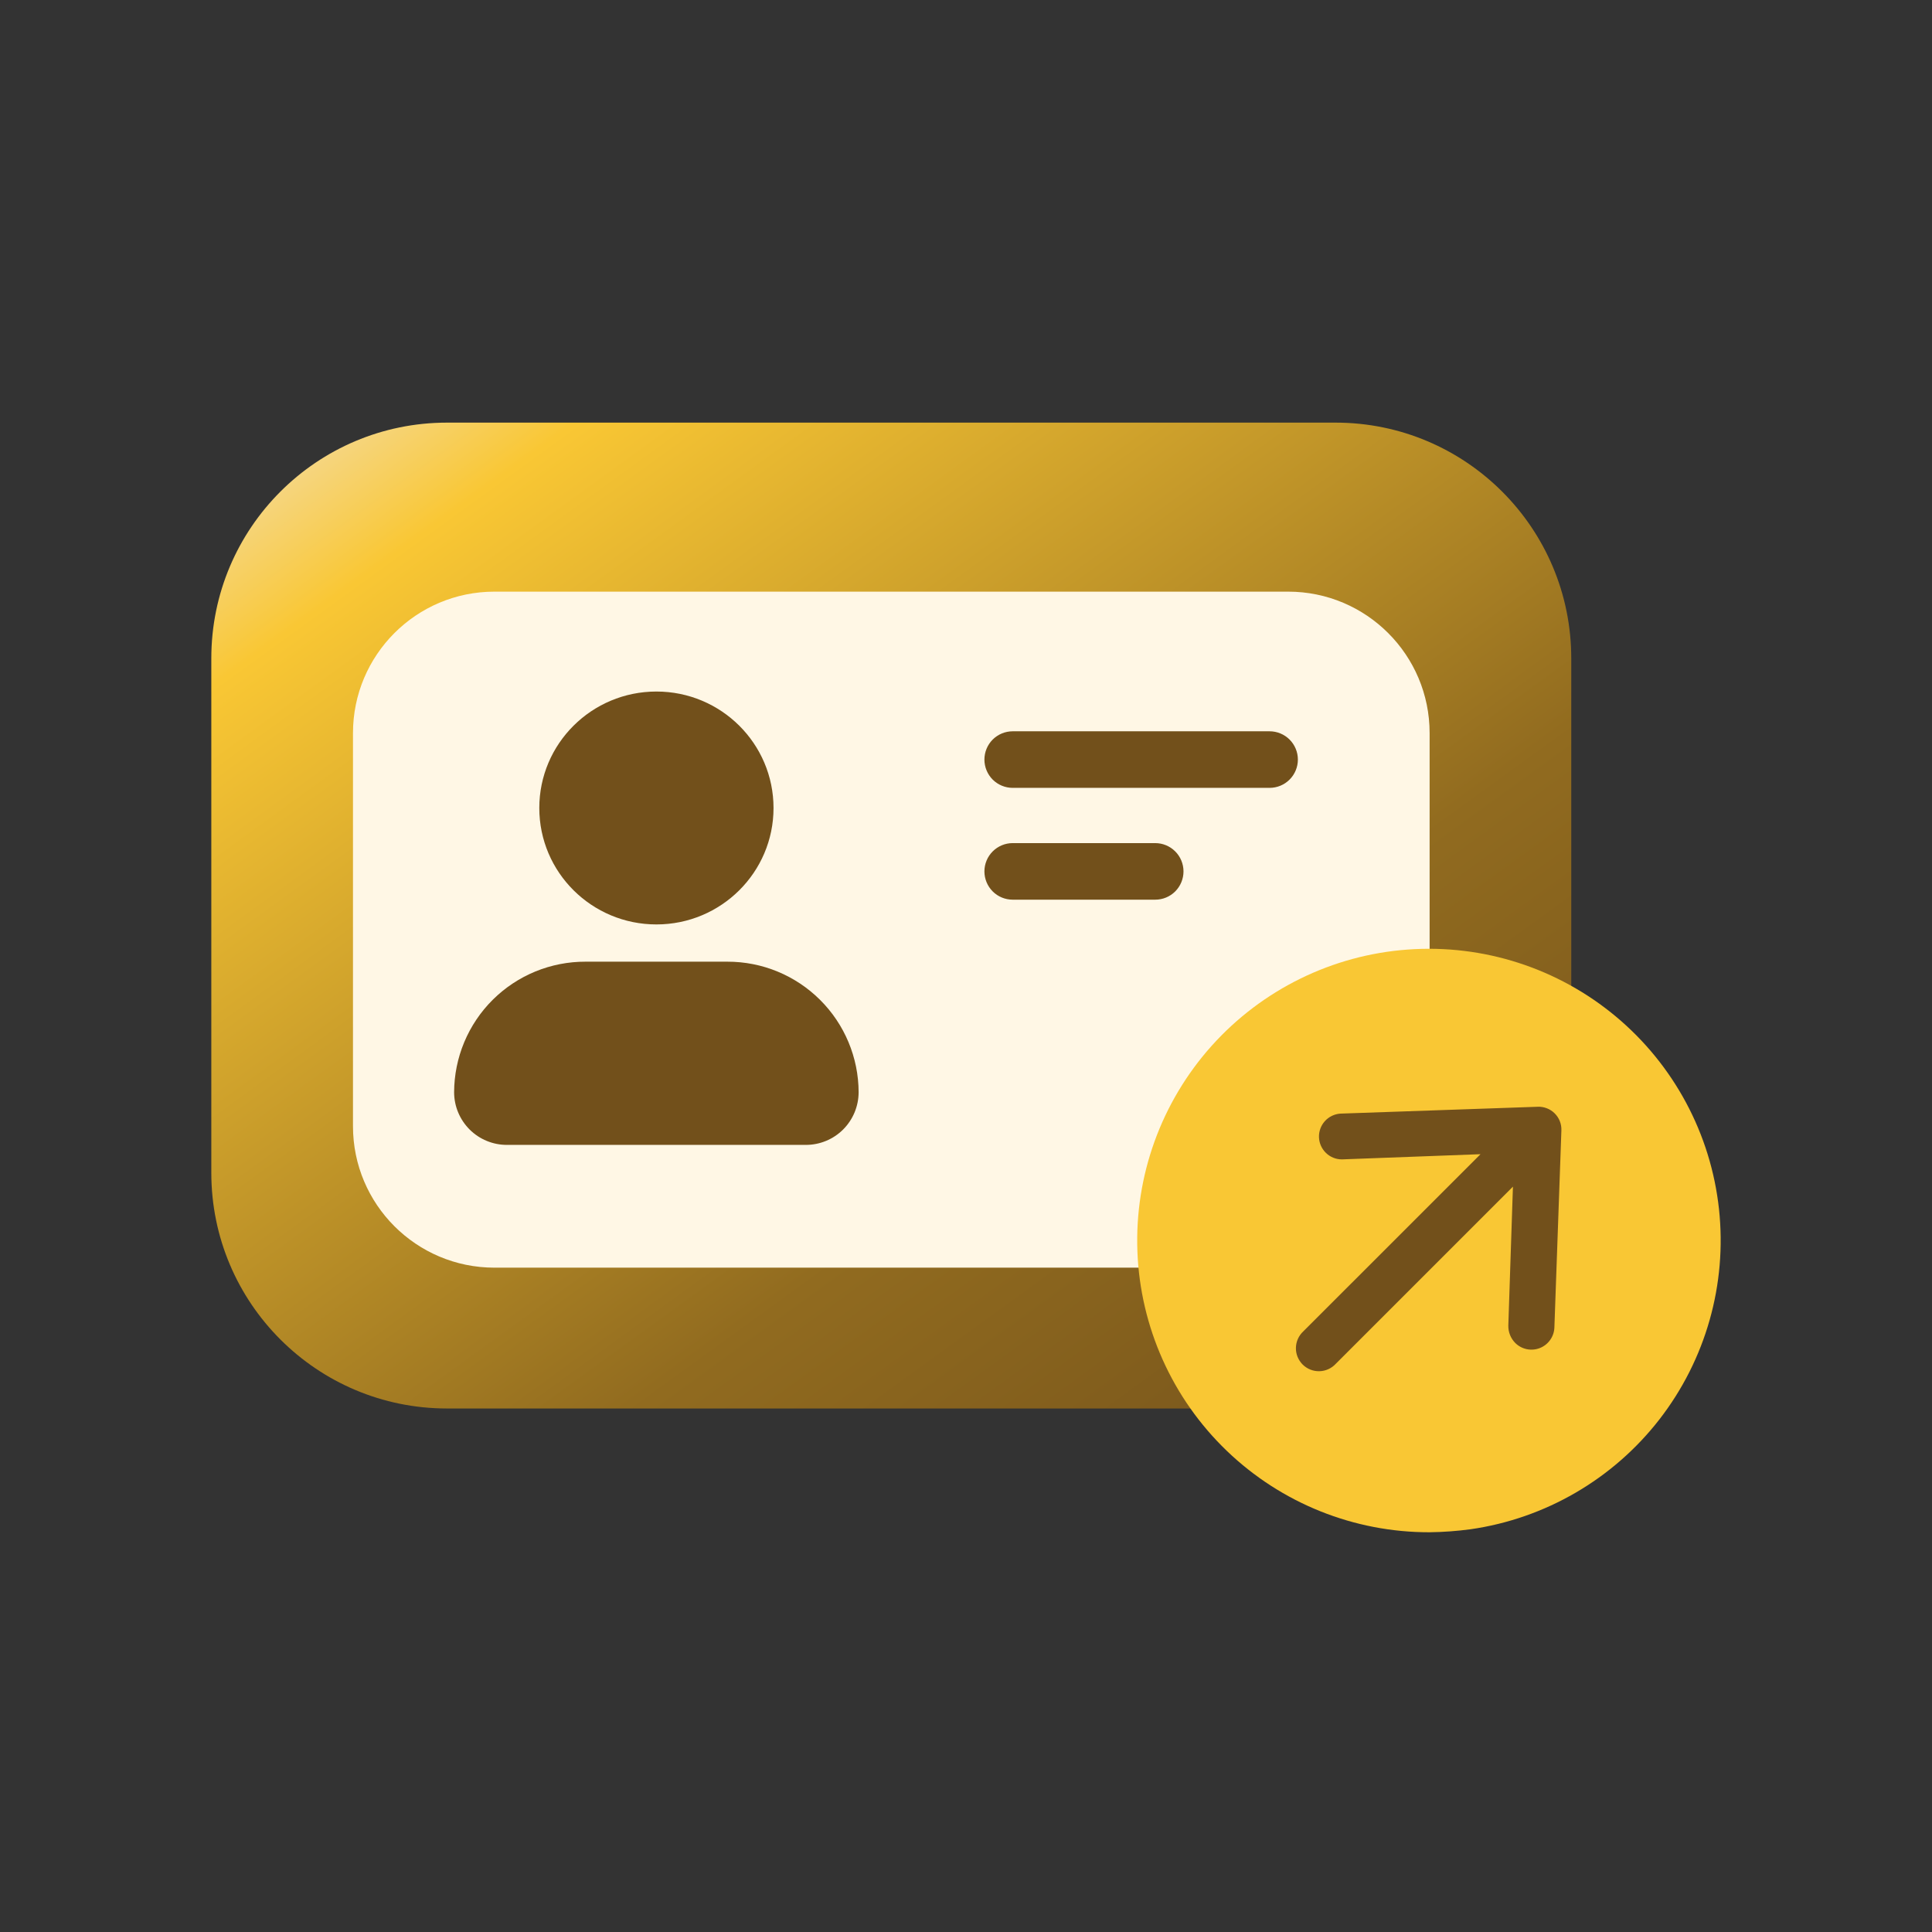<svg width="64" height="64" viewBox="0 0 64 64" fill="none" xmlns="http://www.w3.org/2000/svg">
<rect x="0" y="0" width="64" height="64" fill="#333333" stroke="none"/>
<path d="M44.242 14H14.809C10.496 14 7 17.496 7 21.809V38.849C7 43.162 10.496 46.658 14.809 46.658H44.242C48.554 46.658 52.05 43.162 52.05 38.849V21.809C52.05 17.496 48.554 14 44.242 14Z" fill="url(#paint0_linear_593_7642)"/>
<path d="M42.672 19.599H16.378C13.791 19.599 11.693 21.697 11.693 24.284V37.308C11.693 39.895 13.791 41.993 16.378 41.993H42.672C45.26 41.993 47.358 39.895 47.358 37.308V24.284C47.358 21.697 45.26 19.599 42.672 19.599Z" fill="#FFF7E5"/>
<path d="M42.057 26.099H33.547C33.298 26.099 33.06 26 32.884 25.825C32.709 25.649 32.61 25.41 32.61 25.162C32.61 24.913 32.709 24.675 32.884 24.499C33.06 24.324 33.298 24.225 33.547 24.225H42.057C42.305 24.225 42.544 24.324 42.719 24.499C42.895 24.675 42.994 24.913 42.994 25.162C42.994 25.41 42.895 25.649 42.719 25.825C42.544 26 42.305 26.099 42.057 26.099Z" fill="#72501B"/>
<path d="M38.268 29.803H33.547C33.298 29.803 33.06 29.705 32.884 29.529C32.709 29.353 32.61 29.115 32.61 28.866C32.61 28.618 32.709 28.379 32.884 28.204C33.06 28.028 33.298 27.929 33.547 27.929H38.268C38.517 27.929 38.755 28.028 38.931 28.204C39.106 28.379 39.205 28.618 39.205 28.866C39.205 29.115 39.106 29.353 38.931 29.529C38.755 29.705 38.517 29.803 38.268 29.803Z" fill="#72501B"/>
<path d="M24.093 31.857H19.396C18.826 31.855 18.261 31.966 17.734 32.182C17.207 32.399 16.727 32.717 16.323 33.119C15.919 33.52 15.598 33.998 15.378 34.524C15.159 35.049 15.045 35.613 15.043 36.183C15.044 36.413 15.089 36.64 15.178 36.852C15.266 37.063 15.396 37.256 15.558 37.418C15.721 37.58 15.914 37.708 16.126 37.795C16.338 37.882 16.566 37.927 16.795 37.926H26.691C26.92 37.927 27.148 37.882 27.36 37.795C27.572 37.708 27.765 37.58 27.928 37.418C28.09 37.256 28.22 37.063 28.308 36.852C28.396 36.64 28.442 36.413 28.443 36.183C28.44 35.033 27.98 33.931 27.164 33.12C26.348 32.308 25.244 31.854 24.093 31.857Z" fill="#72501B"/>
<path d="M21.745 30.623C23.887 30.623 25.624 28.896 25.624 26.766C25.624 24.635 23.887 22.908 21.745 22.908C19.602 22.908 17.865 24.635 17.865 26.766C17.865 28.896 19.602 30.623 21.745 30.623Z" fill="#72501B"/>
<path d="M48.712 50.659C51.19 50.303 53.434 48.998 54.97 47.02C56.505 45.041 57.213 42.544 56.944 40.054C56.675 37.564 55.449 35.276 53.526 33.672C51.603 32.068 49.132 31.273 46.635 31.455C44.137 31.636 41.807 32.781 40.136 34.646C38.466 36.512 37.584 38.953 37.678 41.456C37.772 43.958 38.834 46.327 40.64 48.062C42.446 49.797 44.855 50.764 47.359 50.758C47.811 50.752 48.263 50.719 48.712 50.659Z" fill="#F9C734"/>
<path d="M50.938 36.663C51.042 36.658 51.146 36.676 51.243 36.714C51.34 36.751 51.429 36.809 51.502 36.883C51.576 36.957 51.634 37.045 51.672 37.142C51.71 37.239 51.727 37.343 51.723 37.448L51.491 43.979C51.485 44.126 51.436 44.269 51.35 44.389C51.265 44.509 51.146 44.602 51.009 44.656C50.872 44.71 50.722 44.722 50.577 44.693C50.433 44.663 50.3 44.592 50.195 44.488C50.12 44.412 50.061 44.322 50.022 44.224C49.982 44.125 49.963 44.019 49.965 43.913L50.118 39.309L44.251 45.176C44.181 45.252 44.097 45.313 44.004 45.355C43.91 45.398 43.809 45.421 43.706 45.423C43.604 45.426 43.502 45.407 43.406 45.369C43.311 45.331 43.224 45.273 43.151 45.201C43.079 45.128 43.022 45.041 42.983 44.946C42.945 44.851 42.926 44.749 42.929 44.646C42.931 44.543 42.954 44.442 42.997 44.348C43.039 44.255 43.1 44.171 43.176 44.101L49.044 38.234L44.454 38.406C44.257 38.407 44.068 38.331 43.926 38.194C43.784 38.058 43.7 37.871 43.693 37.674C43.686 37.478 43.756 37.286 43.888 37.139C44.02 36.993 44.203 36.904 44.4 36.89L50.938 36.663Z" fill="#72501B"/>
<defs>
<linearGradient id="paint0_linear_593_7642" x1="7" y1="14" x2="38.038" y2="56.816" gradientUnits="userSpaceOnUse">
<stop stop-color="#F3E0B8"/>
<stop offset="0.134" stop-color="#F9C734"/>
<stop offset="0.657" stop-color="#916B1F"/>
<stop offset="1" stop-color="#72501B"/>
</linearGradient>
</defs>
</svg>
